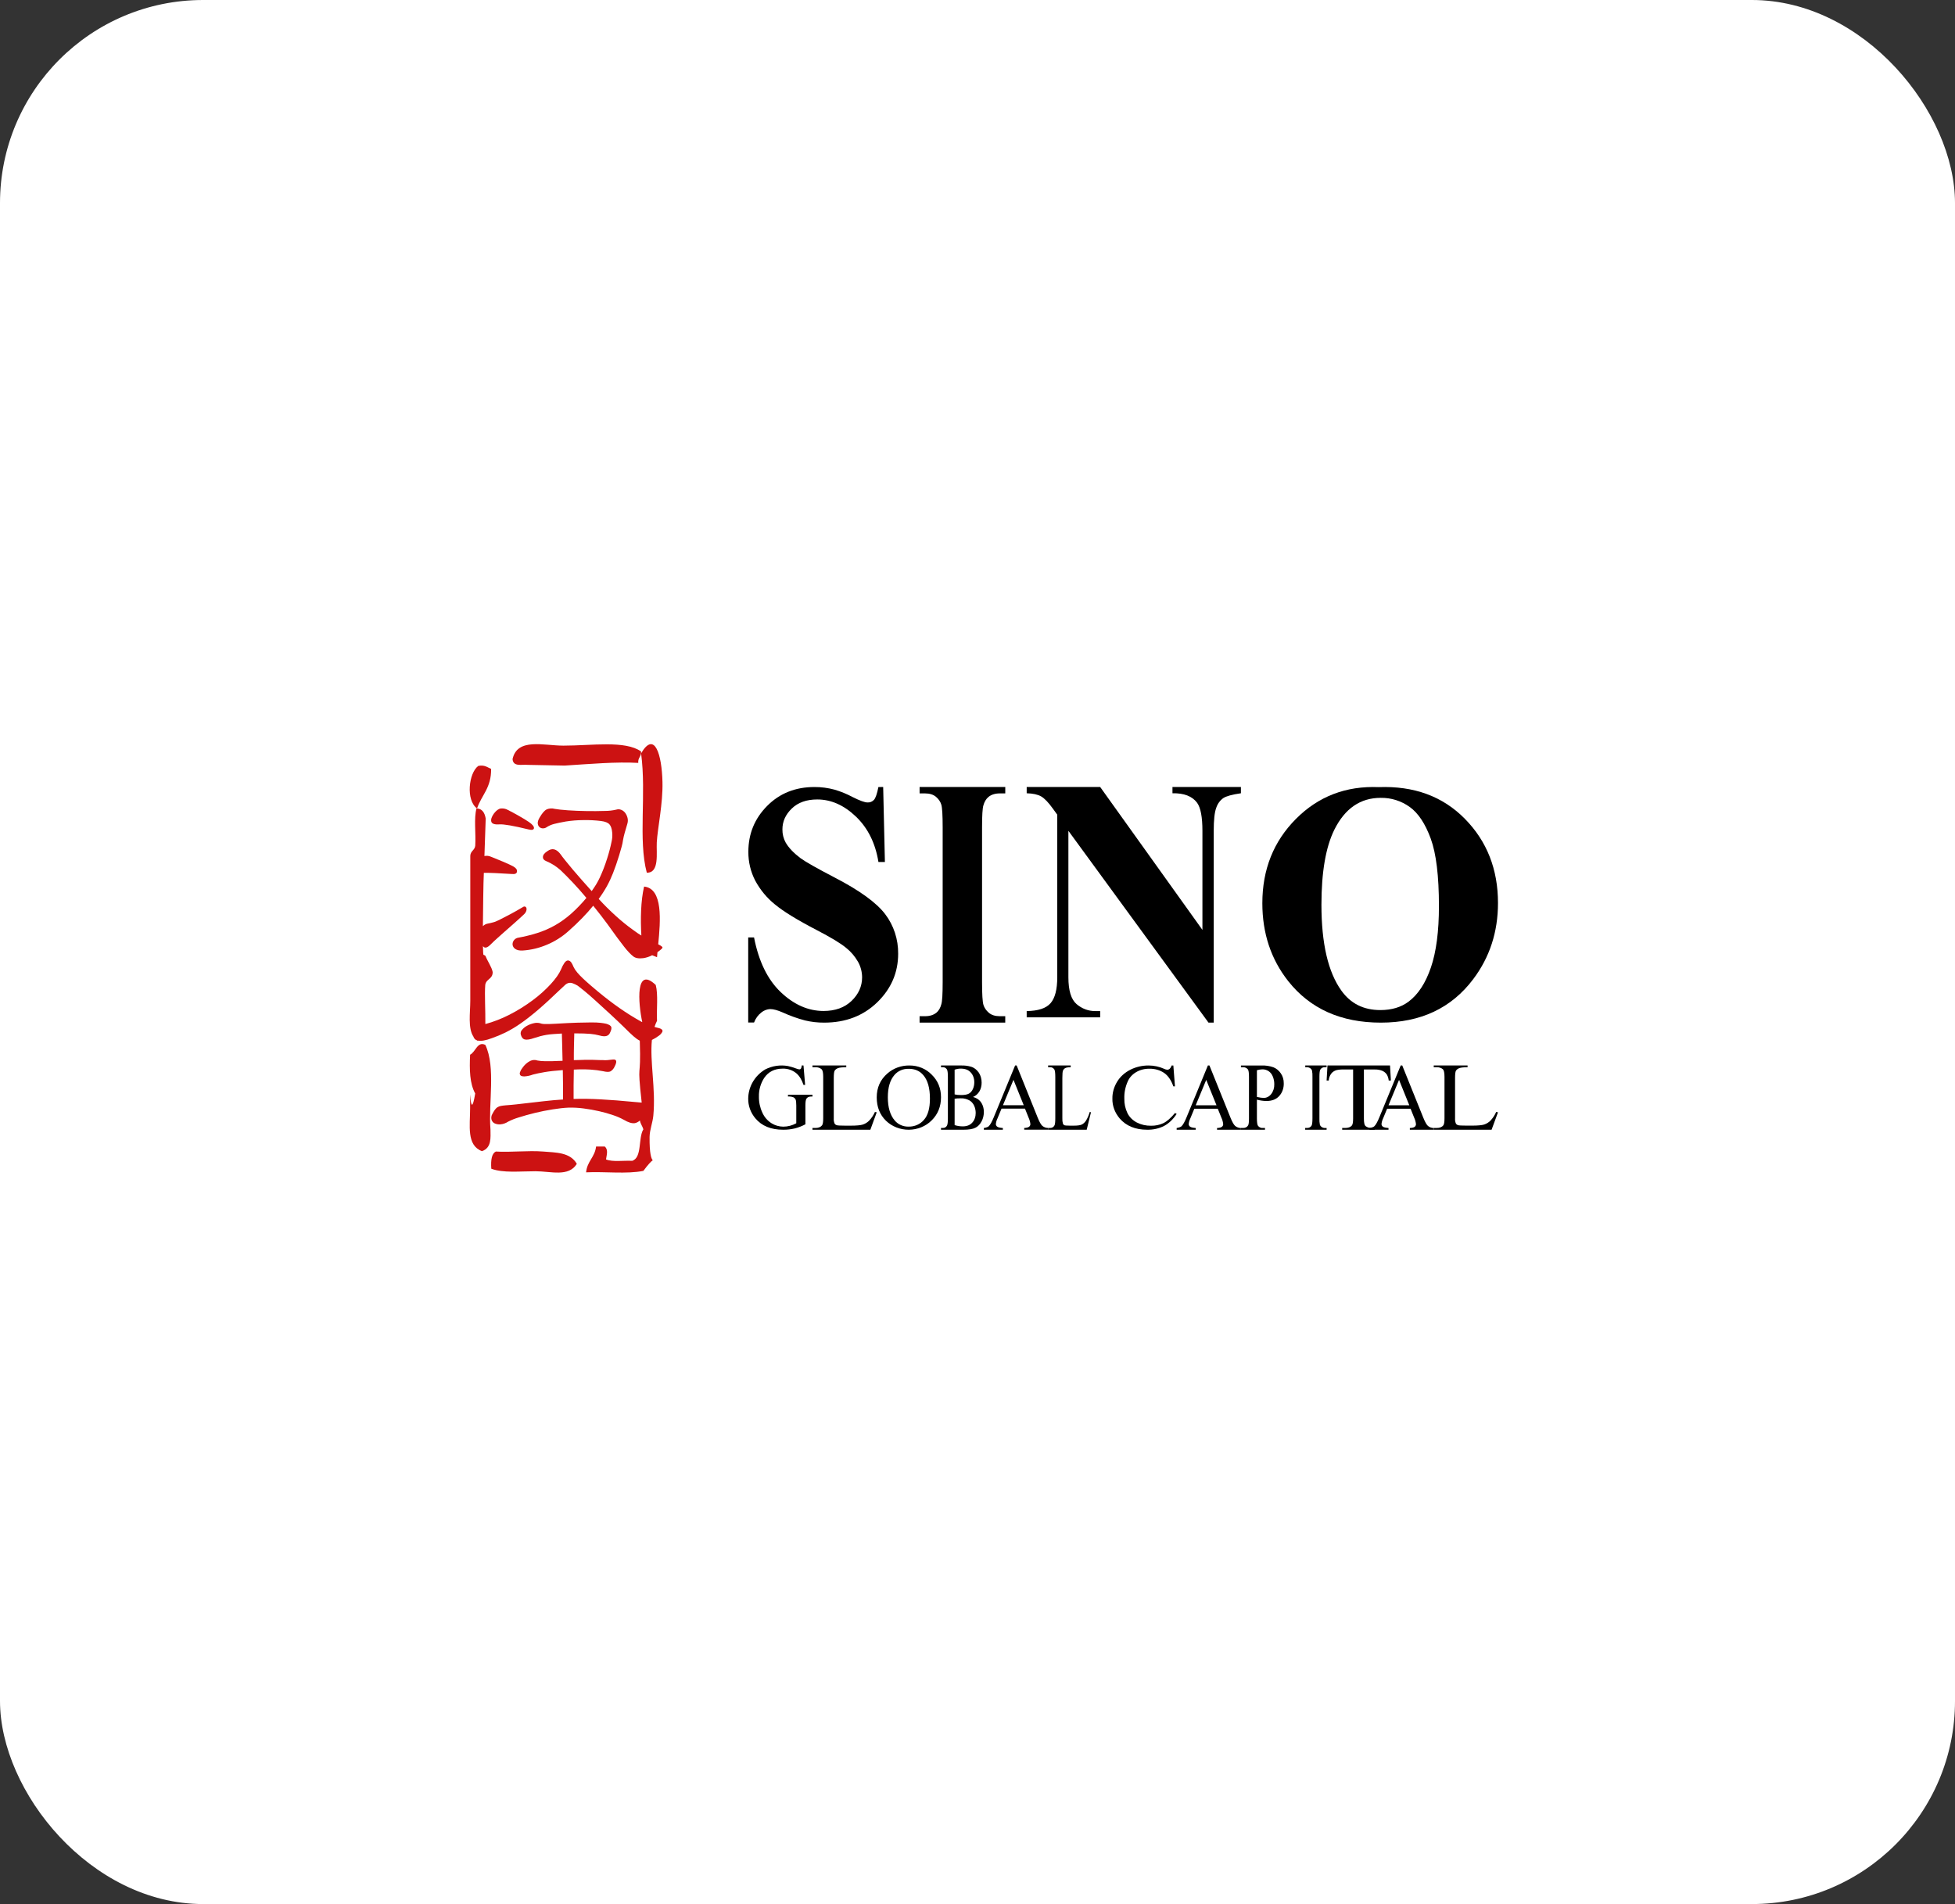 <svg width="154" height="150" viewBox="0 0 154 150" fill="none" xmlns="http://www.w3.org/2000/svg">
<rect x="0" y="0" width="154" height="150" fill="#333333" stroke="none"/>
<rect width="154" height="150" rx="16" fill="white"/>
<g clip-path="url(#clip0_505_566)">
<path d="M41.569 60.256L44.483 60.312C46.487 60.184 48.548 60.002 50.277 60.101C50.244 59.66 50.526 59.638 50.498 59.199C49.241 58.315 46.634 58.741 44.383 58.741C42.81 58.741 40.753 58.107 40.375 59.8C40.424 60.427 41.095 60.211 41.569 60.256Z" fill="#CC1212"/>
<path d="M37.579 63.688C37.931 62.635 38.704 62.077 38.687 60.576C38.393 60.449 38.168 60.24 37.677 60.338C36.917 60.896 36.681 63.047 37.579 63.688Z" fill="#CC1212"/>
<path d="M38.233 82.319C37.609 81.999 37.46 82.887 37.032 83.087C36.973 84.258 36.999 85.368 37.434 86.144C36.993 88.794 37.032 84.338 37.032 87.303C37.032 88.663 36.733 90.225 37.967 90.688C38.738 90.416 38.639 89.622 38.636 88.982C38.467 86.884 39.064 84.081 38.233 82.319Z" fill="#CC1212"/>
<path d="M50.949 68.75C51.96 68.779 51.692 67.201 51.736 66.366C51.796 65.242 52.228 63.32 52.184 61.6C52.135 59.465 51.572 57.531 50.5 59.346C50.932 62.582 50.259 66.141 50.949 68.75Z" fill="#CC1212"/>
<path d="M39.058 90.717C38.75 90.867 38.648 91.338 38.701 92.072C39.637 92.421 40.941 92.27 42.185 92.27C43.385 92.27 44.794 92.741 45.438 91.686C44.905 90.763 43.77 90.801 42.788 90.717C41.583 90.623 40.221 90.791 39.058 90.717Z" fill="#CC1212"/>
<path d="M38.907 64.09C38.726 64.343 38.655 64.555 38.701 64.726C38.748 64.897 38.96 64.97 39.337 64.944C39.678 64.919 40.445 65.052 41.637 65.343C41.899 65.407 42.041 65.375 42.06 65.248C42.081 65.121 41.951 64.955 41.661 64.755C41.57 64.691 41.451 64.615 41.306 64.527C41.162 64.438 41.011 64.351 40.852 64.263C40.693 64.176 40.541 64.088 40.391 64.007C40.241 63.926 40.112 63.858 40.008 63.808C39.839 63.712 39.642 63.672 39.447 63.693C39.272 63.717 39.092 63.849 38.907 64.09Z" fill="#CC1212"/>
<path d="M48.922 63.793C48.8 63.745 48.668 63.741 48.545 63.783C48.242 63.853 47.934 63.887 47.624 63.885C47.186 63.9 46.713 63.903 46.206 63.895C45.699 63.888 45.21 63.868 44.74 63.836C44.271 63.802 43.923 63.764 43.698 63.723C43.486 63.664 43.263 63.679 43.059 63.764C42.896 63.845 42.713 64.057 42.511 64.398C42.398 64.587 42.348 64.746 42.361 64.872C42.369 64.982 42.416 65.084 42.492 65.156C42.573 65.226 42.673 65.262 42.776 65.257C42.884 65.259 42.989 65.223 43.077 65.155C43.256 65.044 43.45 64.961 43.651 64.909C43.857 64.854 44.161 64.791 44.561 64.719C45.019 64.647 45.48 64.609 45.943 64.607C46.41 64.597 46.878 64.621 47.342 64.678C47.669 64.719 47.89 64.809 48.01 64.945C48.13 65.08 48.201 65.301 48.226 65.601C48.247 65.832 48.231 66.064 48.179 66.288C48.087 66.738 47.971 67.18 47.832 67.615C47.732 67.931 47.635 68.208 47.541 68.445C47.447 68.685 47.353 68.907 47.259 69.109C47.17 69.305 47.07 69.495 46.958 69.677C46.852 69.848 46.735 70.022 46.61 70.2C46.36 69.927 46.106 69.642 45.849 69.347C45.592 69.051 45.351 68.772 45.125 68.511C44.899 68.243 44.702 68.004 44.534 67.792C44.36 67.581 44.242 67.42 44.166 67.311C43.841 66.873 43.497 66.784 43.133 67.044C42.895 67.194 42.773 67.349 42.767 67.505C42.761 67.662 42.853 67.775 43.039 67.844C43.249 67.933 43.452 68.039 43.647 68.162C43.82 68.277 43.986 68.404 44.145 68.541C44.434 68.815 44.756 69.14 45.112 69.515C45.467 69.891 45.828 70.297 46.193 70.736C45.813 71.193 45.402 71.619 44.962 72.008C44.568 72.354 44.143 72.657 43.693 72.911C43.255 73.155 42.797 73.353 42.325 73.502C41.831 73.657 41.329 73.781 40.822 73.872C40.754 73.881 40.688 73.905 40.629 73.942C40.569 73.979 40.517 74.028 40.474 74.087C40.436 74.136 40.407 74.195 40.391 74.257C40.374 74.32 40.371 74.386 40.38 74.45C40.394 74.518 40.421 74.581 40.46 74.636C40.499 74.691 40.549 74.736 40.606 74.767C40.737 74.856 40.929 74.894 41.179 74.881C41.836 74.838 42.483 74.682 43.096 74.419C43.701 74.166 44.266 73.809 44.769 73.362C45.17 73.007 45.533 72.662 45.859 72.326C46.185 71.991 46.475 71.666 46.728 71.352C46.941 71.612 47.141 71.865 47.329 72.11C47.518 72.356 47.692 72.589 47.855 72.807C48.145 73.217 48.395 73.565 48.607 73.849C48.819 74.133 49.004 74.376 49.161 74.578C49.288 74.743 49.423 74.902 49.566 75.052C49.66 75.152 49.76 75.245 49.866 75.329C50.04 75.479 50.309 75.53 50.674 75.483C50.916 75.446 51.152 75.369 51.373 75.254C51.499 75.307 51.627 75.356 51.756 75.407C51.764 75.286 51.776 75.15 51.789 75.009L51.802 75.001C52.053 74.823 52.18 74.707 52.187 74.652C52.194 74.597 52.09 74.515 51.877 74.406L51.849 74.392C52.03 72.558 52.243 69.996 50.736 69.843C50.475 70.973 50.445 72.402 50.522 73.698C50.435 73.647 50.348 73.598 50.27 73.544C50.126 73.448 49.973 73.339 49.81 73.216C49.36 72.89 48.927 72.537 48.513 72.16C48.05 71.743 47.599 71.295 47.16 70.817C47.396 70.498 47.612 70.163 47.808 69.813C47.989 69.484 48.149 69.141 48.287 68.787C48.362 68.598 48.443 68.377 48.531 68.124C48.619 67.871 48.7 67.622 48.775 67.375C48.851 67.129 48.917 66.9 48.973 66.687C49.019 66.523 49.054 66.355 49.076 66.185C49.11 65.993 49.154 65.803 49.207 65.617C49.27 65.391 49.339 65.155 49.414 64.909C49.464 64.756 49.471 64.591 49.433 64.435C49.397 64.288 49.333 64.152 49.245 64.035C49.159 63.923 49.048 63.84 48.922 63.793Z" fill="#CC1212"/>
<path d="M52.137 81.105C52.063 81.046 51.98 81.007 51.893 80.99C51.784 80.97 51.672 80.93 51.558 80.9C51.612 80.734 51.678 80.573 51.755 80.419C51.712 79.49 51.855 78.341 51.654 77.594C50.039 76.066 50.269 79.006 50.592 80.521C50.567 80.507 50.539 80.5 50.515 80.486C49.935 80.165 49.363 79.807 48.797 79.412C48.231 79.017 47.646 78.568 47.042 78.064C46.692 77.775 46.41 77.528 46.193 77.334C45.975 77.139 45.795 76.966 45.65 76.813C45.526 76.685 45.411 76.545 45.306 76.396C45.222 76.268 45.151 76.129 45.094 75.982C44.983 75.747 44.85 75.643 44.696 75.67C44.542 75.698 44.373 75.934 44.19 76.378C44.045 76.713 43.777 77.095 43.385 77.525C42.946 77.998 42.471 78.424 41.965 78.797C41.377 79.234 40.76 79.618 40.12 79.944C39.512 80.254 38.88 80.499 38.232 80.675C38.244 79.576 38.164 78.363 38.224 77.593C38.291 77.104 38.819 77.148 38.809 76.576C38.733 76.175 38.416 75.75 38.243 75.308C38.198 75.266 38.145 75.236 38.089 75.22C38.064 75.225 38.05 74.949 38.043 74.527C38.052 74.54 38.06 74.556 38.069 74.567C38.196 74.713 38.38 74.668 38.621 74.432C38.802 74.251 38.986 74.077 39.173 73.911C39.36 73.744 39.555 73.571 39.758 73.39C39.962 73.209 40.191 73.004 40.445 72.785C40.698 72.565 40.981 72.303 41.294 72.014C41.361 71.954 41.414 71.875 41.448 71.785C41.476 71.717 41.486 71.641 41.475 71.566C41.47 71.537 41.46 71.509 41.444 71.486C41.428 71.462 41.408 71.443 41.385 71.43C41.355 71.417 41.323 71.412 41.292 71.415C41.26 71.419 41.23 71.431 41.203 71.451C40.854 71.66 40.514 71.853 40.182 72.029C39.851 72.204 39.589 72.34 39.395 72.435C39.254 72.508 39.109 72.572 38.962 72.628C38.765 72.688 38.565 72.737 38.364 72.773C38.243 72.804 38.131 72.87 38.038 72.966C38.049 71.391 38.086 69.573 38.086 69.573L38.113 68.764C38.354 68.759 38.65 68.764 39.007 68.78C39.447 68.801 39.883 68.825 40.318 68.853C40.568 68.881 40.707 68.818 40.725 68.66C40.742 68.502 40.641 68.371 40.409 68.243C40.166 68.118 39.896 67.994 39.594 67.869C39.292 67.743 38.986 67.618 38.675 67.493C38.511 67.42 38.332 67.401 38.159 67.438L38.26 64.486C38.181 64.024 37.984 63.701 37.536 63.688C37.317 64.458 37.498 65.677 37.436 66.628C37.393 66.991 37.065 67.03 37.046 67.42V78.84C37.046 79.764 36.842 80.991 37.296 81.669V81.678C37.321 81.748 37.359 81.81 37.409 81.859C37.459 81.908 37.518 81.943 37.581 81.961C37.601 81.973 37.614 81.994 37.635 82.005C37.645 81.999 37.651 81.986 37.661 81.978C37.911 82.028 38.266 81.966 38.747 81.786C39.112 81.659 39.471 81.509 39.822 81.337C40.221 81.138 40.608 80.908 40.98 80.648C41.395 80.363 41.855 80.004 42.362 79.572C42.869 79.14 43.46 78.598 44.135 77.946C44.279 77.807 44.403 77.693 44.505 77.602C44.589 77.522 44.688 77.465 44.795 77.436C44.894 77.416 44.996 77.423 45.093 77.456C45.237 77.507 45.377 77.574 45.511 77.654C45.571 77.696 45.738 77.828 46.012 78.05C46.286 78.273 46.6 78.547 46.955 78.872C47.317 79.198 47.697 79.546 48.095 79.914C48.493 80.283 48.855 80.626 49.181 80.946C49.47 81.239 49.714 81.471 49.913 81.644C50.063 81.779 50.225 81.894 50.398 81.986C50.511 85.344 50.157 83.322 50.548 86.862L50.121 86.825C49.554 86.77 49.042 86.725 48.584 86.69C48.126 86.655 47.704 86.627 47.318 86.606C46.932 86.585 46.567 86.571 46.223 86.565C45.881 86.557 45.534 86.565 45.184 86.575V85.503C45.184 85.107 45.19 84.694 45.202 84.263C45.645 84.235 46.089 84.235 46.532 84.263C46.856 84.283 47.178 84.325 47.498 84.388C47.776 84.457 47.976 84.46 48.096 84.399C48.237 84.313 48.35 84.178 48.421 84.013C48.627 83.611 48.571 83.43 48.259 83.471C48.162 83.486 48.032 83.5 47.869 83.513C47.74 83.527 47.61 83.527 47.481 83.513C47.336 83.513 47.167 83.513 46.975 83.503C46.782 83.492 46.579 83.492 46.369 83.492C46.158 83.492 45.951 83.492 45.745 83.503C45.538 83.513 45.359 83.513 45.202 83.513C45.202 83.128 45.202 82.75 45.212 82.388C45.221 82.025 45.226 81.7 45.238 81.408C45.805 81.408 46.23 81.422 46.513 81.449C46.754 81.47 46.993 81.512 47.228 81.575C47.65 81.7 47.921 81.636 48.042 81.382C48.153 81.159 48.189 80.999 48.15 80.9C48.113 80.804 47.983 80.72 47.752 80.65C47.631 80.623 47.483 80.598 47.309 80.578C47.134 80.558 46.896 80.546 46.594 80.546C46.293 80.546 45.917 80.554 45.465 80.567C45.013 80.581 44.442 80.609 43.755 80.65C43.562 80.664 43.405 80.671 43.285 80.671H42.977C42.894 80.671 42.817 80.671 42.751 80.661C42.68 80.653 42.61 80.635 42.543 80.609C42.379 80.567 42.209 80.567 42.046 80.609C41.864 80.648 41.688 80.715 41.521 80.807C41.372 80.886 41.238 80.995 41.123 81.13C41.077 81.175 41.043 81.234 41.025 81.301C41.008 81.367 41.007 81.438 41.024 81.505C41.084 81.728 41.192 81.856 41.349 81.891C41.506 81.926 41.747 81.891 42.072 81.777C42.239 81.721 42.402 81.672 42.561 81.63C42.72 81.589 42.883 81.554 43.049 81.526C43.216 81.498 43.397 81.477 43.591 81.464C43.786 81.45 44.009 81.436 44.26 81.421C44.272 81.742 44.281 82.082 44.287 82.443C44.294 82.805 44.302 83.18 44.314 83.569C43.701 83.598 43.246 83.608 42.949 83.6C42.746 83.602 42.543 83.585 42.343 83.548C42.153 83.479 41.948 83.49 41.764 83.58C41.522 83.702 41.311 83.892 41.149 84.132C41.067 84.231 41.002 84.348 40.959 84.476C40.943 84.515 40.937 84.559 40.944 84.603C40.95 84.646 40.969 84.685 40.996 84.716C41.05 84.771 41.156 84.799 41.312 84.799C41.539 84.784 41.764 84.735 41.98 84.653C42.223 84.587 42.534 84.523 42.913 84.458C43.292 84.394 43.765 84.342 44.333 84.302C44.345 84.776 44.351 85.203 44.352 85.585V86.617C43.893 86.645 43.39 86.69 42.841 86.752L40.933 86.971C40.679 86.999 40.45 87.023 40.246 87.043C40.041 87.065 39.912 87.075 39.848 87.075C39.681 87.089 39.544 87.107 39.441 87.127C39.349 87.144 39.26 87.18 39.179 87.231C39.103 87.284 39.036 87.351 38.98 87.43C38.907 87.535 38.84 87.646 38.781 87.763C38.742 87.827 38.716 87.901 38.705 87.979C38.694 88.057 38.698 88.136 38.718 88.212C38.739 88.278 38.773 88.337 38.816 88.387C38.859 88.437 38.911 88.476 38.968 88.501C39.118 88.567 39.279 88.592 39.439 88.574C39.644 88.553 39.844 88.483 40.023 88.366C40.293 88.228 40.573 88.116 40.859 88.032C41.245 87.908 41.667 87.79 42.125 87.678C42.583 87.567 43.05 87.473 43.526 87.397C44.003 87.321 44.416 87.275 44.765 87.26C45.17 87.248 45.575 87.269 45.977 87.324C46.399 87.378 46.809 87.451 47.207 87.543C47.579 87.626 47.947 87.73 48.311 87.856C48.597 87.951 48.877 88.073 49.146 88.22C49.495 88.429 49.785 88.516 50.014 88.481C50.158 88.449 50.292 88.377 50.406 88.273C50.456 88.549 50.606 88.711 50.679 88.966C50.261 89.647 50.595 91.203 49.796 91.45C49.114 91.411 48.27 91.554 47.737 91.339C47.803 90.922 47.918 90.569 47.641 90.323H46.955C46.85 91.18 46.254 91.472 46.168 92.356C47.641 92.285 49.368 92.505 50.68 92.241C51.063 91.721 51.292 91.492 51.42 91.404C51.303 91.295 51.157 90.875 51.169 89.574C51.179 88.985 51.412 88.458 51.465 87.88C51.664 85.769 51.18 83.643 51.352 81.926C51.544 81.833 51.729 81.72 51.904 81.59C52.009 81.518 52.099 81.419 52.166 81.301C52.184 81.27 52.191 81.233 52.186 81.196C52.18 81.159 52.163 81.127 52.137 81.105Z" fill="#CC1212"/>
<path d="M69.57 62L69.706 67.909H69.197C68.957 66.428 68.368 65.236 67.427 64.334C66.487 63.433 65.47 62.981 64.377 62.981C63.533 62.981 62.865 63.218 62.372 63.694C61.88 64.169 61.633 64.716 61.633 65.335C61.627 65.702 61.716 66.064 61.892 66.382C62.132 66.792 62.517 67.197 63.047 67.598C63.436 67.886 64.335 68.396 65.742 69.128C67.713 70.148 69.042 71.112 69.729 72.018C70.401 72.901 70.762 74.002 70.75 75.134C70.75 76.617 70.201 77.893 69.104 78.96C68.006 80.027 66.613 80.561 64.925 80.562C64.419 80.565 63.915 80.508 63.422 80.392C62.814 80.232 62.22 80.019 61.645 79.756C61.248 79.582 60.922 79.494 60.665 79.494C60.417 79.506 60.178 79.597 59.981 79.756C59.719 79.959 59.517 80.235 59.398 80.553H58.938V73.849H59.398C59.764 75.736 60.465 77.172 61.5 78.159C62.536 79.145 63.658 79.641 64.867 79.644C65.794 79.644 66.533 79.378 67.084 78.846C67.634 78.314 67.91 77.695 67.91 76.989C67.906 76.56 67.796 76.139 67.589 75.77C67.34 75.335 67.013 74.955 66.626 74.652C66.195 74.299 65.433 73.84 64.34 73.273C62.809 72.479 61.708 71.803 61.037 71.245C60.407 70.737 59.881 70.101 59.491 69.374C59.129 68.678 58.943 67.895 58.95 67.102C58.95 65.689 59.443 64.486 60.428 63.492C61.413 62.498 62.656 62.001 64.155 62.001C64.691 61.999 65.225 62.069 65.744 62.21C66.235 62.355 66.711 62.55 67.166 62.792C67.725 63.075 68.116 63.217 68.34 63.217C68.434 63.222 68.528 63.206 68.616 63.17C68.704 63.134 68.783 63.078 68.849 63.007C68.973 62.868 69.088 62.532 69.194 62.001L69.57 62Z" fill="black"/>
<path d="M79.186 80.056V80.562H72.438V80.056H72.866C73.241 80.056 73.542 79.961 73.771 79.771C73.948 79.623 74.082 79.39 74.151 79.113C74.221 78.894 74.256 78.319 74.256 77.388V65.174C74.256 64.223 74.221 63.629 74.151 63.394C74.081 63.159 73.94 62.951 73.728 62.771C73.516 62.594 73.229 62.505 72.868 62.504H72.439V62H79.188V62.504H78.759C78.384 62.504 78.083 62.599 77.855 62.79C77.677 62.939 77.539 63.171 77.465 63.447C77.394 63.666 77.359 64.241 77.359 65.172V77.386C77.359 78.338 77.396 78.931 77.469 79.167C77.543 79.402 77.685 79.609 77.897 79.789C78.11 79.967 78.397 80.056 78.757 80.056H79.186Z" fill="black"/>
<path d="M86.664 62L94.718 73.256V65.451C94.718 64.363 94.578 63.627 94.299 63.243C93.912 62.724 93.264 62.474 92.358 62.493V62H97.75V62.493C97.06 62.592 96.597 62.719 96.361 62.874C96.106 63.054 95.911 63.322 95.807 63.637C95.674 63.989 95.608 64.594 95.608 65.451V80.562H95.197L84.16 65.451V76.987C84.16 78.031 84.375 78.736 84.804 79.102C85.226 79.465 85.746 79.659 86.279 79.651H86.664V80.146H80.875V79.651C81.773 79.641 82.399 79.436 82.752 79.035C83.105 78.634 83.282 77.952 83.283 76.988V64.18L82.933 63.698C82.587 63.216 82.282 62.898 82.018 62.744C81.753 62.59 81.373 62.507 80.875 62.493V62H86.664Z" fill="black"/>
<path d="M108.602 62.009C111.386 61.904 113.649 62.735 115.389 64.503C117.13 66.27 118 68.483 118 71.141C118 73.411 117.351 75.408 116.053 77.132C114.335 79.42 111.907 80.563 108.77 80.562C105.633 80.562 103.201 79.471 101.474 77.29C100.116 75.566 99.437 73.52 99.438 71.154C99.438 68.498 100.321 66.283 102.087 64.51C103.853 62.737 106.025 61.903 108.602 62.009ZM108.76 62.854C107.161 62.854 105.945 63.689 105.111 65.361C104.432 66.733 104.093 68.704 104.093 71.273C104.093 74.326 104.617 76.583 105.665 78.042C106.395 79.063 107.418 79.573 108.734 79.573C109.619 79.573 110.358 79.353 110.951 78.913C111.706 78.35 112.295 77.451 112.717 76.214C113.138 74.978 113.349 73.366 113.348 71.378C113.348 69.012 113.133 67.242 112.703 66.067C112.273 64.893 111.725 64.064 111.058 63.58C110.386 63.094 109.581 62.84 108.76 62.854Z" fill="black"/>
<path d="M63.293 83.938L63.422 85.466H63.293C63.163 85.085 62.996 84.797 62.79 84.604C62.638 84.465 62.458 84.356 62.262 84.284C62.066 84.212 61.857 84.179 61.647 84.187C61.013 84.187 60.53 84.431 60.197 84.919C59.913 85.359 59.768 85.871 59.782 86.391C59.775 86.826 59.868 87.258 60.054 87.655C60.205 87.998 60.457 88.29 60.779 88.492C61.053 88.662 61.371 88.754 61.695 88.757C61.875 88.757 62.055 88.735 62.228 88.689C62.402 88.643 62.569 88.576 62.725 88.489V87.088C62.725 86.846 62.706 86.688 62.668 86.612C62.63 86.537 62.568 86.477 62.491 86.441C62.357 86.392 62.214 86.372 62.071 86.382V86.246H64V86.382H63.909C63.719 86.382 63.588 86.444 63.517 86.567C63.467 86.655 63.444 86.831 63.444 87.088V88.571C63.18 88.712 62.9 88.821 62.609 88.897C62.309 88.968 62.002 89.003 61.694 89C60.731 89 60 88.7 59.501 88.1C59.13 87.661 58.93 87.11 58.938 86.542C58.944 86.08 59.07 85.627 59.305 85.225C59.541 84.824 59.877 84.487 60.283 84.246C60.831 83.966 61.461 83.873 62.071 83.982C62.285 84.03 62.495 84.093 62.7 84.171C62.787 84.208 62.879 84.233 62.972 84.246C62.996 84.246 63.019 84.24 63.04 84.229C63.061 84.218 63.079 84.202 63.092 84.183C63.135 84.109 63.156 84.024 63.153 83.938L63.293 83.938Z" fill="black"/>
<path d="M68.92 87.6L69.062 87.626L68.56 89H64V88.862H64.22C64.47 88.862 64.648 88.792 64.755 88.653C64.816 88.574 64.846 88.389 64.846 88.1V84.833C64.846 84.518 64.806 84.32 64.725 84.24C64.66 84.182 64.581 84.138 64.494 84.11C64.407 84.082 64.314 84.07 64.221 84.076H64V83.938H66.662V84.076C66.35 84.076 66.127 84.098 66.005 84.15C65.896 84.189 65.805 84.259 65.748 84.348C65.702 84.427 65.679 84.618 65.678 84.919V88.1C65.666 88.245 65.69 88.39 65.748 88.526C65.784 88.579 65.841 88.621 65.908 88.642C65.98 88.666 66.205 88.679 66.584 88.679H67.012C67.463 88.679 67.779 88.65 67.962 88.593C68.155 88.529 68.326 88.425 68.46 88.289C68.655 88.082 68.81 87.85 68.92 87.6Z" fill="black"/>
<path d="M71.644 83.938C71.972 83.936 72.296 83.999 72.597 84.123C72.897 84.246 73.166 84.427 73.387 84.654C73.879 85.131 74.125 85.727 74.125 86.441C74.125 87.176 73.877 87.787 73.381 88.272C73.151 88.501 72.873 88.683 72.565 88.808C72.257 88.933 71.925 88.998 71.589 89C71.253 89.002 70.92 88.939 70.611 88.817C70.301 88.695 70.022 88.516 69.788 88.29C69.304 87.815 69.062 87.203 69.062 86.451C69.062 85.682 69.342 85.055 69.901 84.57C70.371 84.154 70.997 83.927 71.644 83.938ZM71.572 84.202C71.359 84.195 71.147 84.235 70.954 84.319C70.761 84.403 70.591 84.528 70.459 84.684C70.111 85.083 69.937 85.67 69.937 86.444C69.937 87.234 70.117 87.842 70.477 88.269C70.607 88.425 70.773 88.55 70.964 88.634C71.155 88.719 71.365 88.76 71.575 88.754C71.806 88.758 72.034 88.713 72.243 88.621C72.451 88.529 72.634 88.394 72.778 88.225C73.095 87.873 73.253 87.314 73.253 86.547C73.253 85.719 73.079 85.102 72.731 84.698C72.447 84.361 72.065 84.199 71.572 84.199V84.202Z" fill="black"/>
<path d="M76.648 86.417C76.907 86.491 77.102 86.611 77.231 86.776C77.317 86.882 77.386 87.012 77.433 87.156C77.479 87.301 77.502 87.458 77.5 87.615C77.498 87.875 77.436 88.128 77.323 88.338C77.203 88.57 77.033 88.746 76.837 88.842C76.632 88.947 76.318 89 75.895 89H74.125V88.862H74.266C74.423 88.862 74.535 88.795 74.603 88.66C74.646 88.574 74.667 88.384 74.667 88.108V84.834C74.667 84.52 74.641 84.323 74.587 84.24C74.546 84.183 74.495 84.139 74.44 84.11C74.385 84.082 74.325 84.07 74.266 84.076H74.125V83.938H75.746C75.99 83.932 76.234 83.963 76.473 84.03C76.716 84.094 76.938 84.261 77.107 84.506C77.249 84.723 77.327 85.003 77.325 85.293C77.327 85.539 77.267 85.779 77.154 85.974C77.023 86.188 76.846 86.342 76.648 86.417ZM75.198 86.216C75.266 86.233 75.344 86.246 75.432 86.255C75.52 86.264 75.616 86.267 75.721 86.267C75.99 86.267 76.193 86.228 76.328 86.151C76.458 86.078 76.567 85.951 76.64 85.788C76.711 85.628 76.748 85.445 76.747 85.258C76.748 85.113 76.724 84.969 76.677 84.838C76.631 84.707 76.563 84.592 76.479 84.501C76.3 84.291 76.039 84.186 75.696 84.186C75.528 84.183 75.361 84.211 75.198 84.269V86.216ZM75.198 88.635C75.406 88.701 75.618 88.734 75.832 88.735C76.166 88.735 76.42 88.634 76.595 88.431C76.678 88.341 76.745 88.226 76.79 88.096C76.836 87.965 76.859 87.823 76.858 87.679C76.857 87.479 76.816 87.283 76.739 87.112C76.647 86.916 76.512 86.766 76.352 86.682C76.141 86.57 75.915 86.516 75.688 86.525C75.573 86.525 75.476 86.525 75.395 86.533C75.329 86.536 75.263 86.545 75.198 86.558V88.635Z" fill="black"/>
<path d="M80.74 87.338H78.892L78.569 88.12C78.502 88.256 78.46 88.403 78.446 88.555C78.447 88.595 78.457 88.633 78.475 88.668C78.493 88.702 78.519 88.732 78.55 88.754C78.619 88.811 78.769 88.848 78.998 88.865V89H77.5V88.865C77.698 88.829 77.827 88.782 77.887 88.723C78.006 88.606 78.139 88.368 78.284 88.011L79.962 83.938H80.085L81.743 88.05C81.876 88.382 81.998 88.596 82.107 88.695C82.237 88.801 82.397 88.86 82.562 88.861V88.996H80.68V88.861C80.87 88.852 80.998 88.818 81.065 88.762C81.096 88.739 81.121 88.708 81.139 88.672C81.156 88.636 81.165 88.597 81.166 88.557C81.148 88.381 81.1 88.21 81.025 88.05L80.74 87.338ZM80.642 87.068L79.834 85.068L79.004 87.069L80.642 87.068Z" fill="black"/>
<path d="M85.842 87.6L85.938 87.626L85.602 89H82.562V88.862H82.71C82.876 88.862 82.996 88.792 83.067 88.653C83.107 88.574 83.128 88.389 83.128 88.1V84.833C83.128 84.518 83.101 84.32 83.047 84.24C83.003 84.182 82.951 84.138 82.893 84.109C82.835 84.081 82.773 84.07 82.711 84.076H82.563V83.938H84.342V84.076C84.134 84.076 83.987 84.1 83.904 84.15C83.83 84.189 83.77 84.259 83.731 84.348C83.7 84.427 83.685 84.618 83.684 84.919V88.1C83.677 88.245 83.692 88.39 83.731 88.526C83.755 88.579 83.793 88.62 83.838 88.642C83.886 88.666 84.036 88.679 84.29 88.679H84.576C84.877 88.679 85.088 88.65 85.21 88.593C85.339 88.529 85.454 88.425 85.543 88.289C85.67 88.081 85.771 87.849 85.842 87.6Z" fill="black"/>
<path d="M92.427 83.938L92.555 85.584H92.427C92.255 85.091 92.01 84.736 91.692 84.519C91.366 84.3 90.962 84.186 90.548 84.195C90.172 84.186 89.802 84.281 89.493 84.465C89.183 84.649 88.949 84.913 88.825 85.219C88.639 85.644 88.551 86.096 88.567 86.55C88.556 86.94 88.639 87.328 88.811 87.689C88.96 87.996 89.218 88.254 89.547 88.428C89.887 88.603 90.276 88.692 90.672 88.685C91.009 88.691 91.342 88.622 91.638 88.483C91.917 88.348 92.224 88.081 92.559 87.681L92.688 87.754C92.405 88.184 92.076 88.499 91.701 88.699C91.296 88.906 90.832 89.01 90.361 88.999C89.431 88.999 88.709 88.702 88.197 88.107C87.812 87.654 87.612 87.104 87.626 86.543C87.62 86.079 87.75 85.622 88.002 85.212C88.239 84.821 88.599 84.495 89.041 84.272C89.478 84.05 89.978 83.934 90.486 83.938C90.905 83.941 91.317 84.029 91.688 84.195C91.764 84.235 91.849 84.262 91.937 84.273C91.973 84.273 92.009 84.268 92.043 84.256C92.076 84.244 92.107 84.227 92.132 84.205C92.21 84.131 92.263 84.039 92.286 83.941L92.427 83.938Z" fill="black"/>
<path d="M95.926 87.343H94.08L93.757 88.124C93.692 88.259 93.651 88.405 93.637 88.555C93.638 88.595 93.648 88.633 93.666 88.668C93.684 88.702 93.71 88.732 93.741 88.754C93.809 88.811 93.959 88.844 94.188 88.865V89H92.688V88.865C92.887 88.829 93.015 88.781 93.074 88.723C93.194 88.606 93.326 88.368 93.471 88.011L95.148 83.938H95.271L96.931 88.055C97.064 88.386 97.186 88.6 97.295 88.699C97.424 88.806 97.585 88.864 97.75 88.865V89H95.869V88.865C96.059 88.856 96.188 88.823 96.254 88.767C96.285 88.743 96.31 88.712 96.328 88.677C96.345 88.641 96.354 88.602 96.354 88.562C96.336 88.385 96.289 88.214 96.214 88.055L95.926 87.343ZM95.827 87.073L95.018 85.072L94.188 87.073H95.827Z" fill="black"/>
<path d="M99.01 86.631V88.104C99.01 88.423 99.041 88.621 99.102 88.698C99.15 88.755 99.208 88.8 99.273 88.828C99.338 88.857 99.408 88.868 99.477 88.862H99.647V89H97.75V88.862H97.917C98.103 88.862 98.239 88.792 98.319 88.653C98.364 88.576 98.385 88.393 98.385 88.1V84.835C98.385 84.517 98.356 84.319 98.297 84.242C98.248 84.184 98.189 84.14 98.123 84.112C98.058 84.083 97.988 84.072 97.918 84.078H97.752V83.94H99.374C99.691 83.927 100.008 83.974 100.311 84.08C100.539 84.172 100.739 84.336 100.889 84.552C101.046 84.775 101.129 85.053 101.124 85.339C101.13 85.527 101.101 85.714 101.039 85.888C100.977 86.061 100.883 86.218 100.764 86.347C100.527 86.607 100.19 86.737 99.754 86.736C99.638 86.735 99.523 86.726 99.409 86.71C99.284 86.693 99.154 86.667 99.01 86.631ZM99.01 86.418C99.125 86.443 99.227 86.462 99.317 86.474C99.393 86.486 99.469 86.492 99.545 86.493C99.656 86.494 99.766 86.467 99.867 86.415C99.968 86.364 100.058 86.288 100.132 86.193C100.3 85.98 100.388 85.701 100.378 85.415C100.38 85.204 100.34 84.995 100.26 84.804C100.191 84.627 100.074 84.479 99.927 84.382C99.778 84.287 99.609 84.238 99.438 84.242C99.293 84.247 99.15 84.271 99.01 84.312V86.418Z" fill="black"/>
<path d="M104.5 88.862V89H102.812V88.862H102.956C103.118 88.862 103.237 88.801 103.314 88.678C103.361 88.599 103.385 88.407 103.385 88.103V84.835C103.393 84.664 103.38 84.493 103.347 84.327C103.323 84.258 103.281 84.202 103.228 84.168C103.147 84.108 103.055 84.076 102.961 84.076H102.818V83.938H104.5V84.076H104.357C104.291 84.068 104.225 84.081 104.164 84.113C104.103 84.145 104.048 84.195 104.005 84.26C103.957 84.339 103.934 84.536 103.934 84.834V88.103C103.926 88.274 103.939 88.446 103.972 88.612C103.997 88.681 104.04 88.738 104.094 88.772C104.174 88.832 104.265 88.863 104.358 88.864L104.5 88.862Z" fill="black"/>
<path d="M109.496 83.938L109.563 85.125H109.392C109.378 84.971 109.333 84.819 109.259 84.677C109.178 84.542 109.05 84.431 108.892 84.358C108.704 84.283 108.497 84.247 108.288 84.254H107.438V88.123C107.438 88.434 107.478 88.628 107.558 88.705C107.626 88.761 107.709 88.804 107.799 88.831C107.889 88.858 107.984 88.869 108.08 88.862H108.288V89H105.727V88.862H105.947C106.201 88.862 106.383 88.797 106.49 88.668C106.555 88.588 106.588 88.407 106.588 88.123V84.254H105.862C105.66 84.246 105.457 84.264 105.261 84.308C105.098 84.361 104.959 84.456 104.865 84.579C104.744 84.744 104.676 84.932 104.669 85.125H104.5L104.57 83.938H109.496Z" fill="black"/>
<path d="M111.113 87.343H109.267L108.944 88.124C108.879 88.259 108.839 88.405 108.824 88.555C108.826 88.595 108.836 88.633 108.854 88.668C108.872 88.702 108.897 88.732 108.928 88.754C108.997 88.811 109.147 88.844 109.376 88.865V89H107.875V88.865C108.074 88.829 108.203 88.782 108.262 88.723C108.381 88.606 108.514 88.368 108.659 88.011L110.336 83.938H110.459L112.118 88.055C112.252 88.386 112.373 88.6 112.482 88.699C112.612 88.806 112.772 88.864 112.938 88.865V89H111.057V88.865C111.247 88.856 111.375 88.823 111.442 88.767C111.473 88.743 111.497 88.711 111.514 88.675C111.531 88.639 111.54 88.6 111.539 88.56C111.521 88.384 111.473 88.212 111.399 88.053L111.113 87.343ZM111.014 87.073L110.206 85.072L109.376 87.073H111.014Z" fill="black"/>
<path d="M117.858 87.598L118 87.627L117.496 89H112.938V88.862H113.158C113.408 88.862 113.587 88.792 113.694 88.653C113.755 88.574 113.786 88.39 113.786 88.101V84.833C113.786 84.517 113.744 84.319 113.664 84.239C113.598 84.182 113.519 84.138 113.432 84.11C113.345 84.082 113.252 84.07 113.159 84.076H112.939V83.938H115.604V84.076C115.293 84.076 115.074 84.1 114.947 84.15C114.838 84.19 114.747 84.259 114.689 84.348C114.642 84.427 114.619 84.617 114.619 84.918V88.098C114.607 88.243 114.631 88.387 114.689 88.523C114.725 88.577 114.781 88.618 114.849 88.639C114.921 88.664 115.146 88.676 115.526 88.676H115.954C116.405 88.676 116.723 88.647 116.905 88.591C117.099 88.527 117.27 88.422 117.405 88.287C117.597 88.079 117.75 87.847 117.858 87.598Z" fill="black"/>
</g>
<defs>
<clipPath id="clip0_505_566">
<rect width="81" height="81" fill="white" transform="translate(37 35)"/>
</clipPath>
</defs>
</svg>
